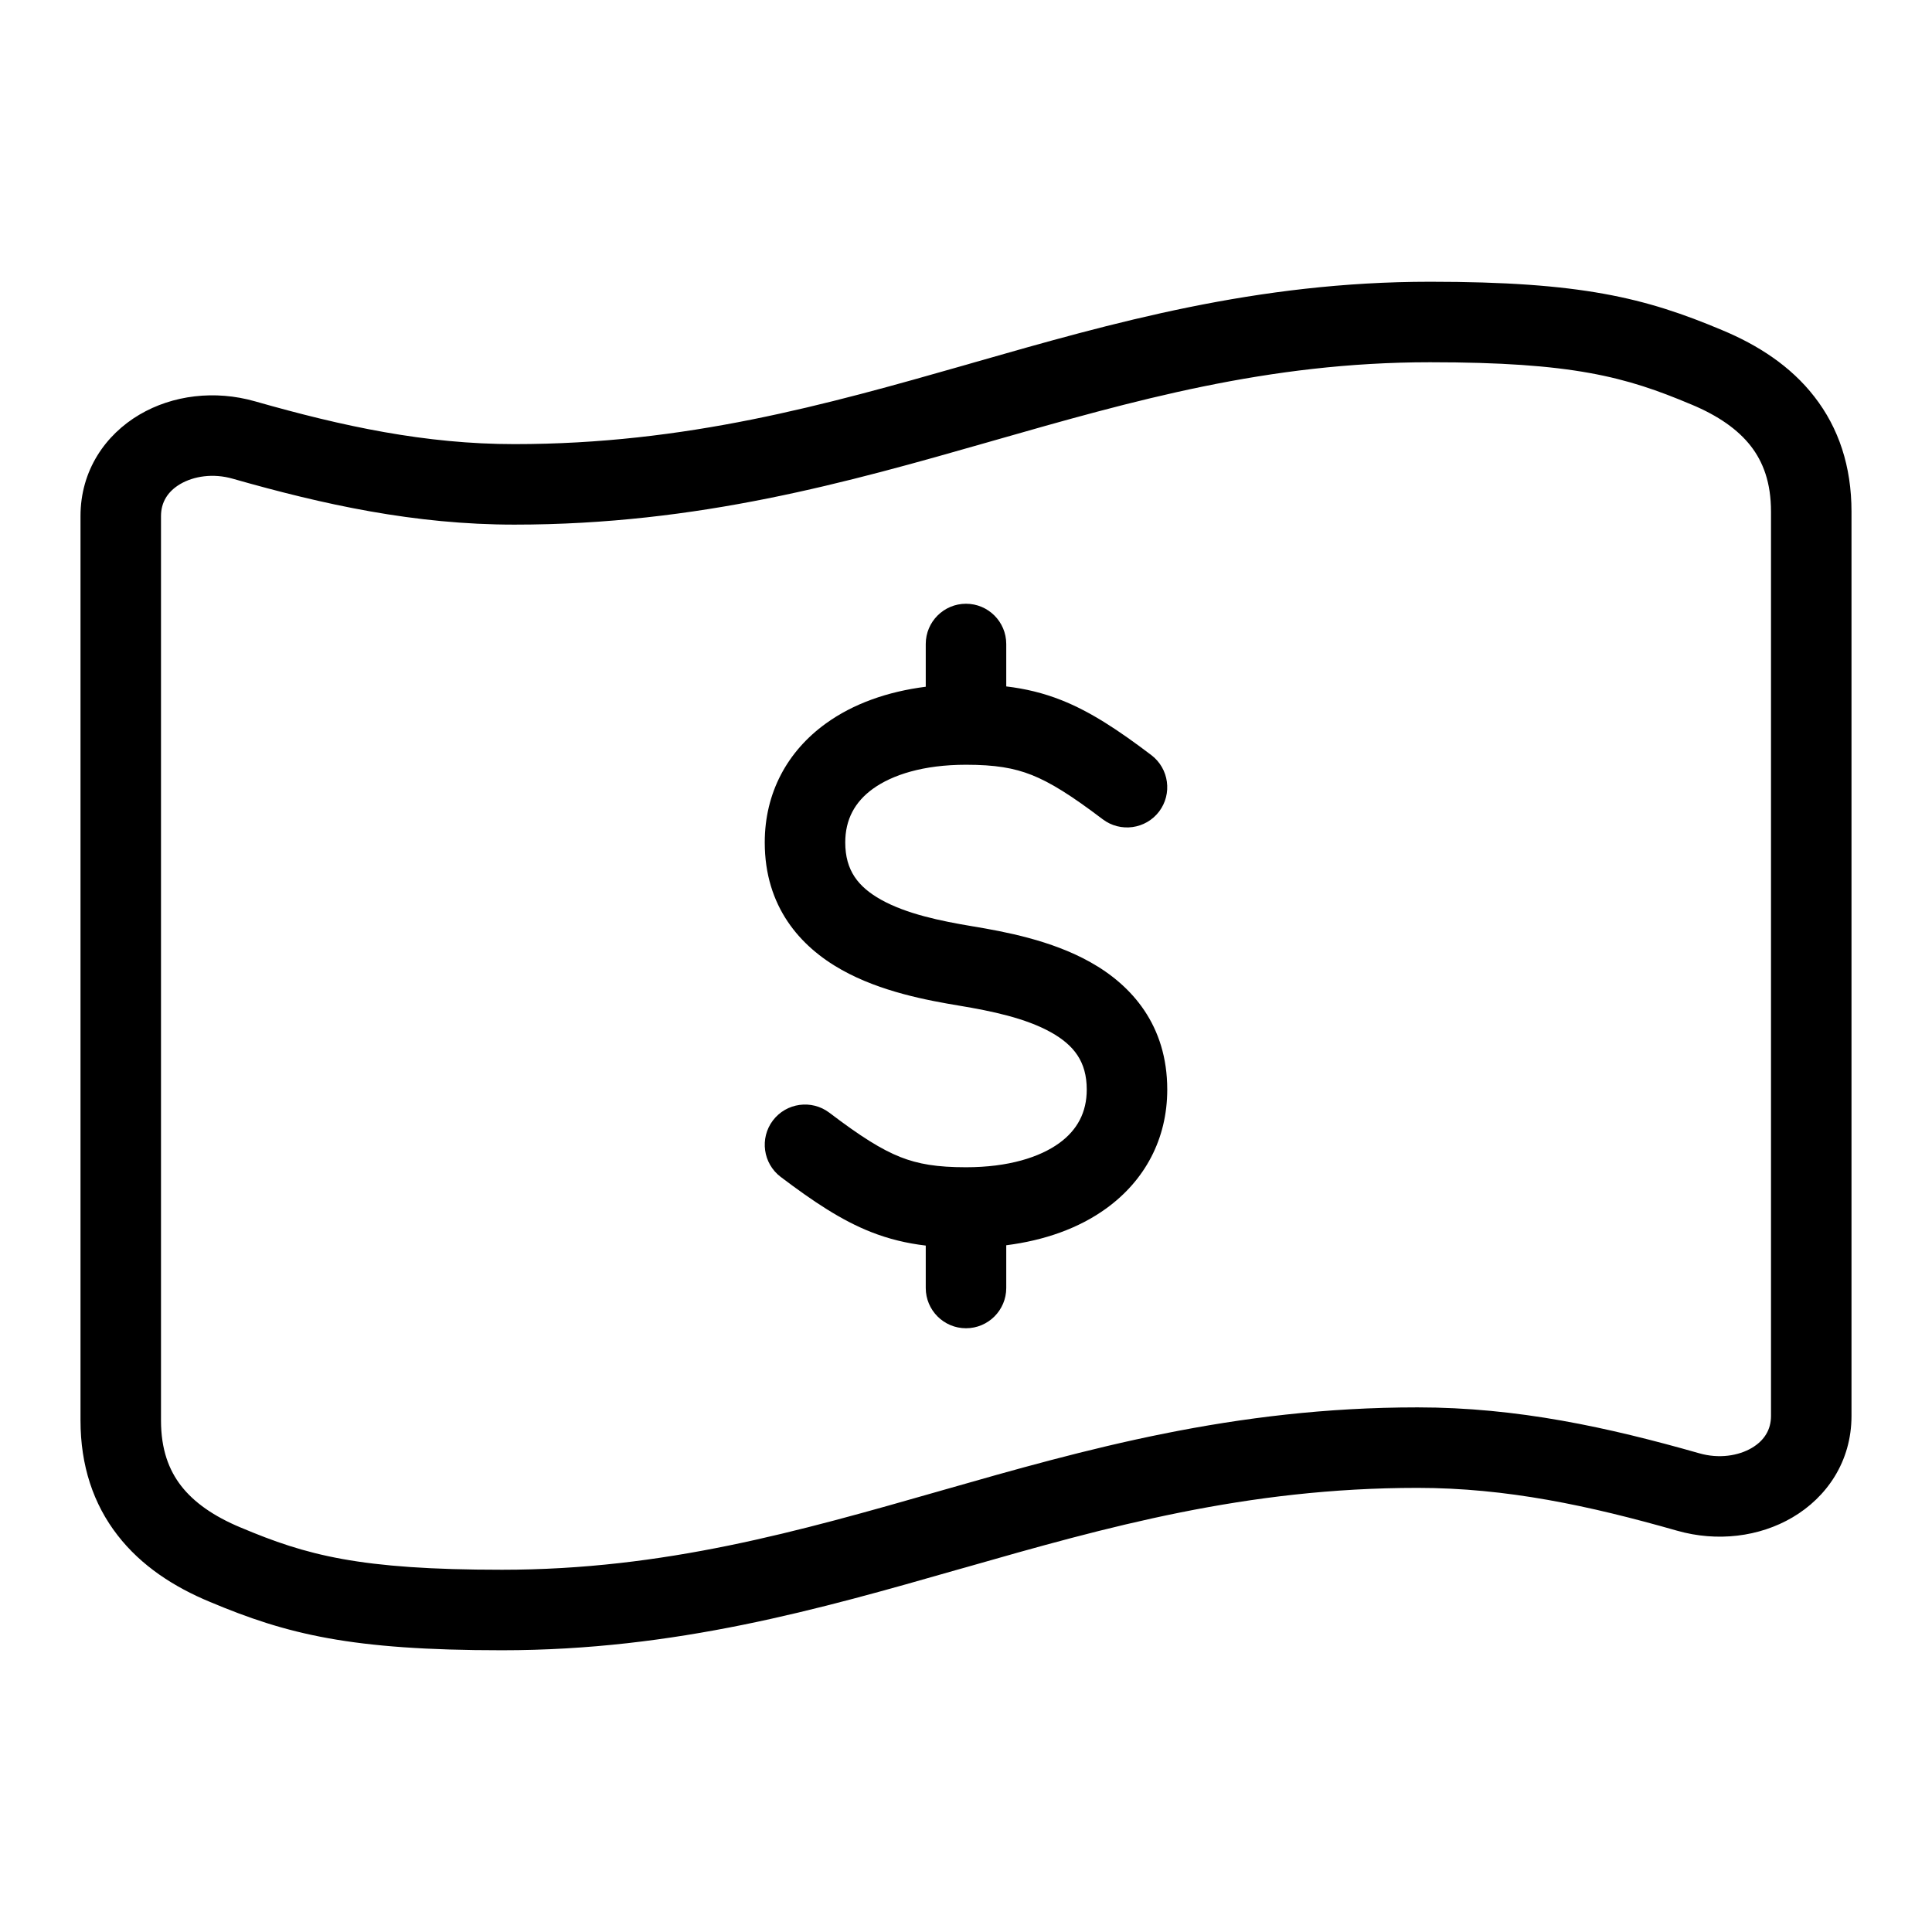 <svg width="24" height="24" viewBox="0 0 24 24" fill="none" xmlns="http://www.w3.org/2000/svg">
<path d="M11.5 8.531V8C11.5 7.724 11.724 7.5 12 7.5C12.276 7.5 12.5 7.724 12.5 8V8.527C12.736 8.555 12.959 8.608 13.184 8.697C13.55 8.842 13.894 9.071 14.302 9.38C14.522 9.547 14.565 9.861 14.399 10.081C14.232 10.301 13.918 10.344 13.698 10.177C13.306 9.88 13.05 9.72 12.816 9.627C12.593 9.539 12.36 9.5 12 9.5C11.471 9.5 11.084 9.625 10.843 9.799C10.618 9.962 10.5 10.181 10.5 10.465C10.5 10.814 10.661 11.017 10.944 11.176C11.259 11.352 11.679 11.44 12.082 11.507C12.479 11.573 13.059 11.68 13.544 11.952C14.061 12.241 14.5 12.738 14.5 13.535C14.5 14.153 14.218 14.667 13.743 15.011C13.401 15.259 12.973 15.409 12.5 15.469V16C12.5 16.276 12.276 16.5 12 16.5C11.724 16.5 11.5 16.276 11.5 16V15.473C11.264 15.445 11.041 15.392 10.816 15.303C10.45 15.158 10.106 14.928 9.698 14.62C9.478 14.453 9.435 14.139 9.601 13.919C9.768 13.699 10.082 13.656 10.302 13.822C10.694 14.12 10.95 14.28 11.184 14.373C11.407 14.461 11.64 14.5 12 14.5C12.529 14.5 12.916 14.375 13.157 14.201C13.382 14.038 13.5 13.819 13.5 13.535C13.5 13.186 13.339 12.983 13.056 12.824C12.741 12.648 12.321 12.56 11.918 12.493C11.521 12.427 10.941 12.32 10.456 12.048C9.939 11.759 9.5 11.262 9.5 10.465C9.5 9.847 9.782 9.333 10.257 8.989C10.599 8.741 11.027 8.591 11.5 8.531Z" fill="#000"/>
<path fill-rule="evenodd" clip-rule="evenodd" d="M17.764 3.5C15.607 3.5 13.825 4.009 12.092 4.505L12.013 4.528C10.248 5.032 8.521 5.517 6.391 5.517C5.285 5.517 4.26 5.297 3.166 4.985C2.67 4.844 2.146 4.907 1.732 5.151C1.31 5.4 1 5.843 1 6.411V17.645C1 18.206 1.159 18.684 1.461 19.072C1.756 19.453 2.163 19.715 2.607 19.899C3.565 20.302 4.361 20.5 6.236 20.5C8.394 20.5 10.175 19.991 11.908 19.495L11.987 19.473C13.752 18.968 15.479 18.483 17.609 18.483C18.715 18.483 19.74 18.703 20.834 19.015C21.33 19.156 21.854 19.093 22.268 18.849C22.691 18.6 23 18.157 23 17.589L23 6.355C23 5.793 22.841 5.316 22.539 4.928C22.244 4.547 21.837 4.286 21.393 4.101C20.435 3.698 19.639 3.5 17.764 3.5ZM6.391 6.517C8.677 6.517 10.525 5.993 12.288 5.489L12.326 5.478C14.082 4.976 15.747 4.5 17.764 4.5C19.536 4.5 20.195 4.681 21.006 5.023L21.009 5.024C21.348 5.165 21.591 5.338 21.749 5.541C21.902 5.738 22 5.994 22 6.355V17.589C22 17.76 21.917 17.895 21.761 17.987C21.596 18.084 21.355 18.124 21.108 18.053C19.977 17.731 18.85 17.483 17.609 17.483C15.323 17.483 13.475 18.007 11.712 18.511L11.674 18.522C9.918 19.024 8.253 19.5 6.236 19.5C4.464 19.5 3.805 19.319 2.994 18.977L2.991 18.976C2.652 18.835 2.409 18.662 2.251 18.459C2.098 18.262 2 18.006 2 17.645L2 6.411C2 6.24 2.083 6.105 2.239 6.013C2.405 5.916 2.645 5.876 2.892 5.947C4.022 6.269 5.15 6.517 6.391 6.517Z" fill="#000"/>
</svg>
